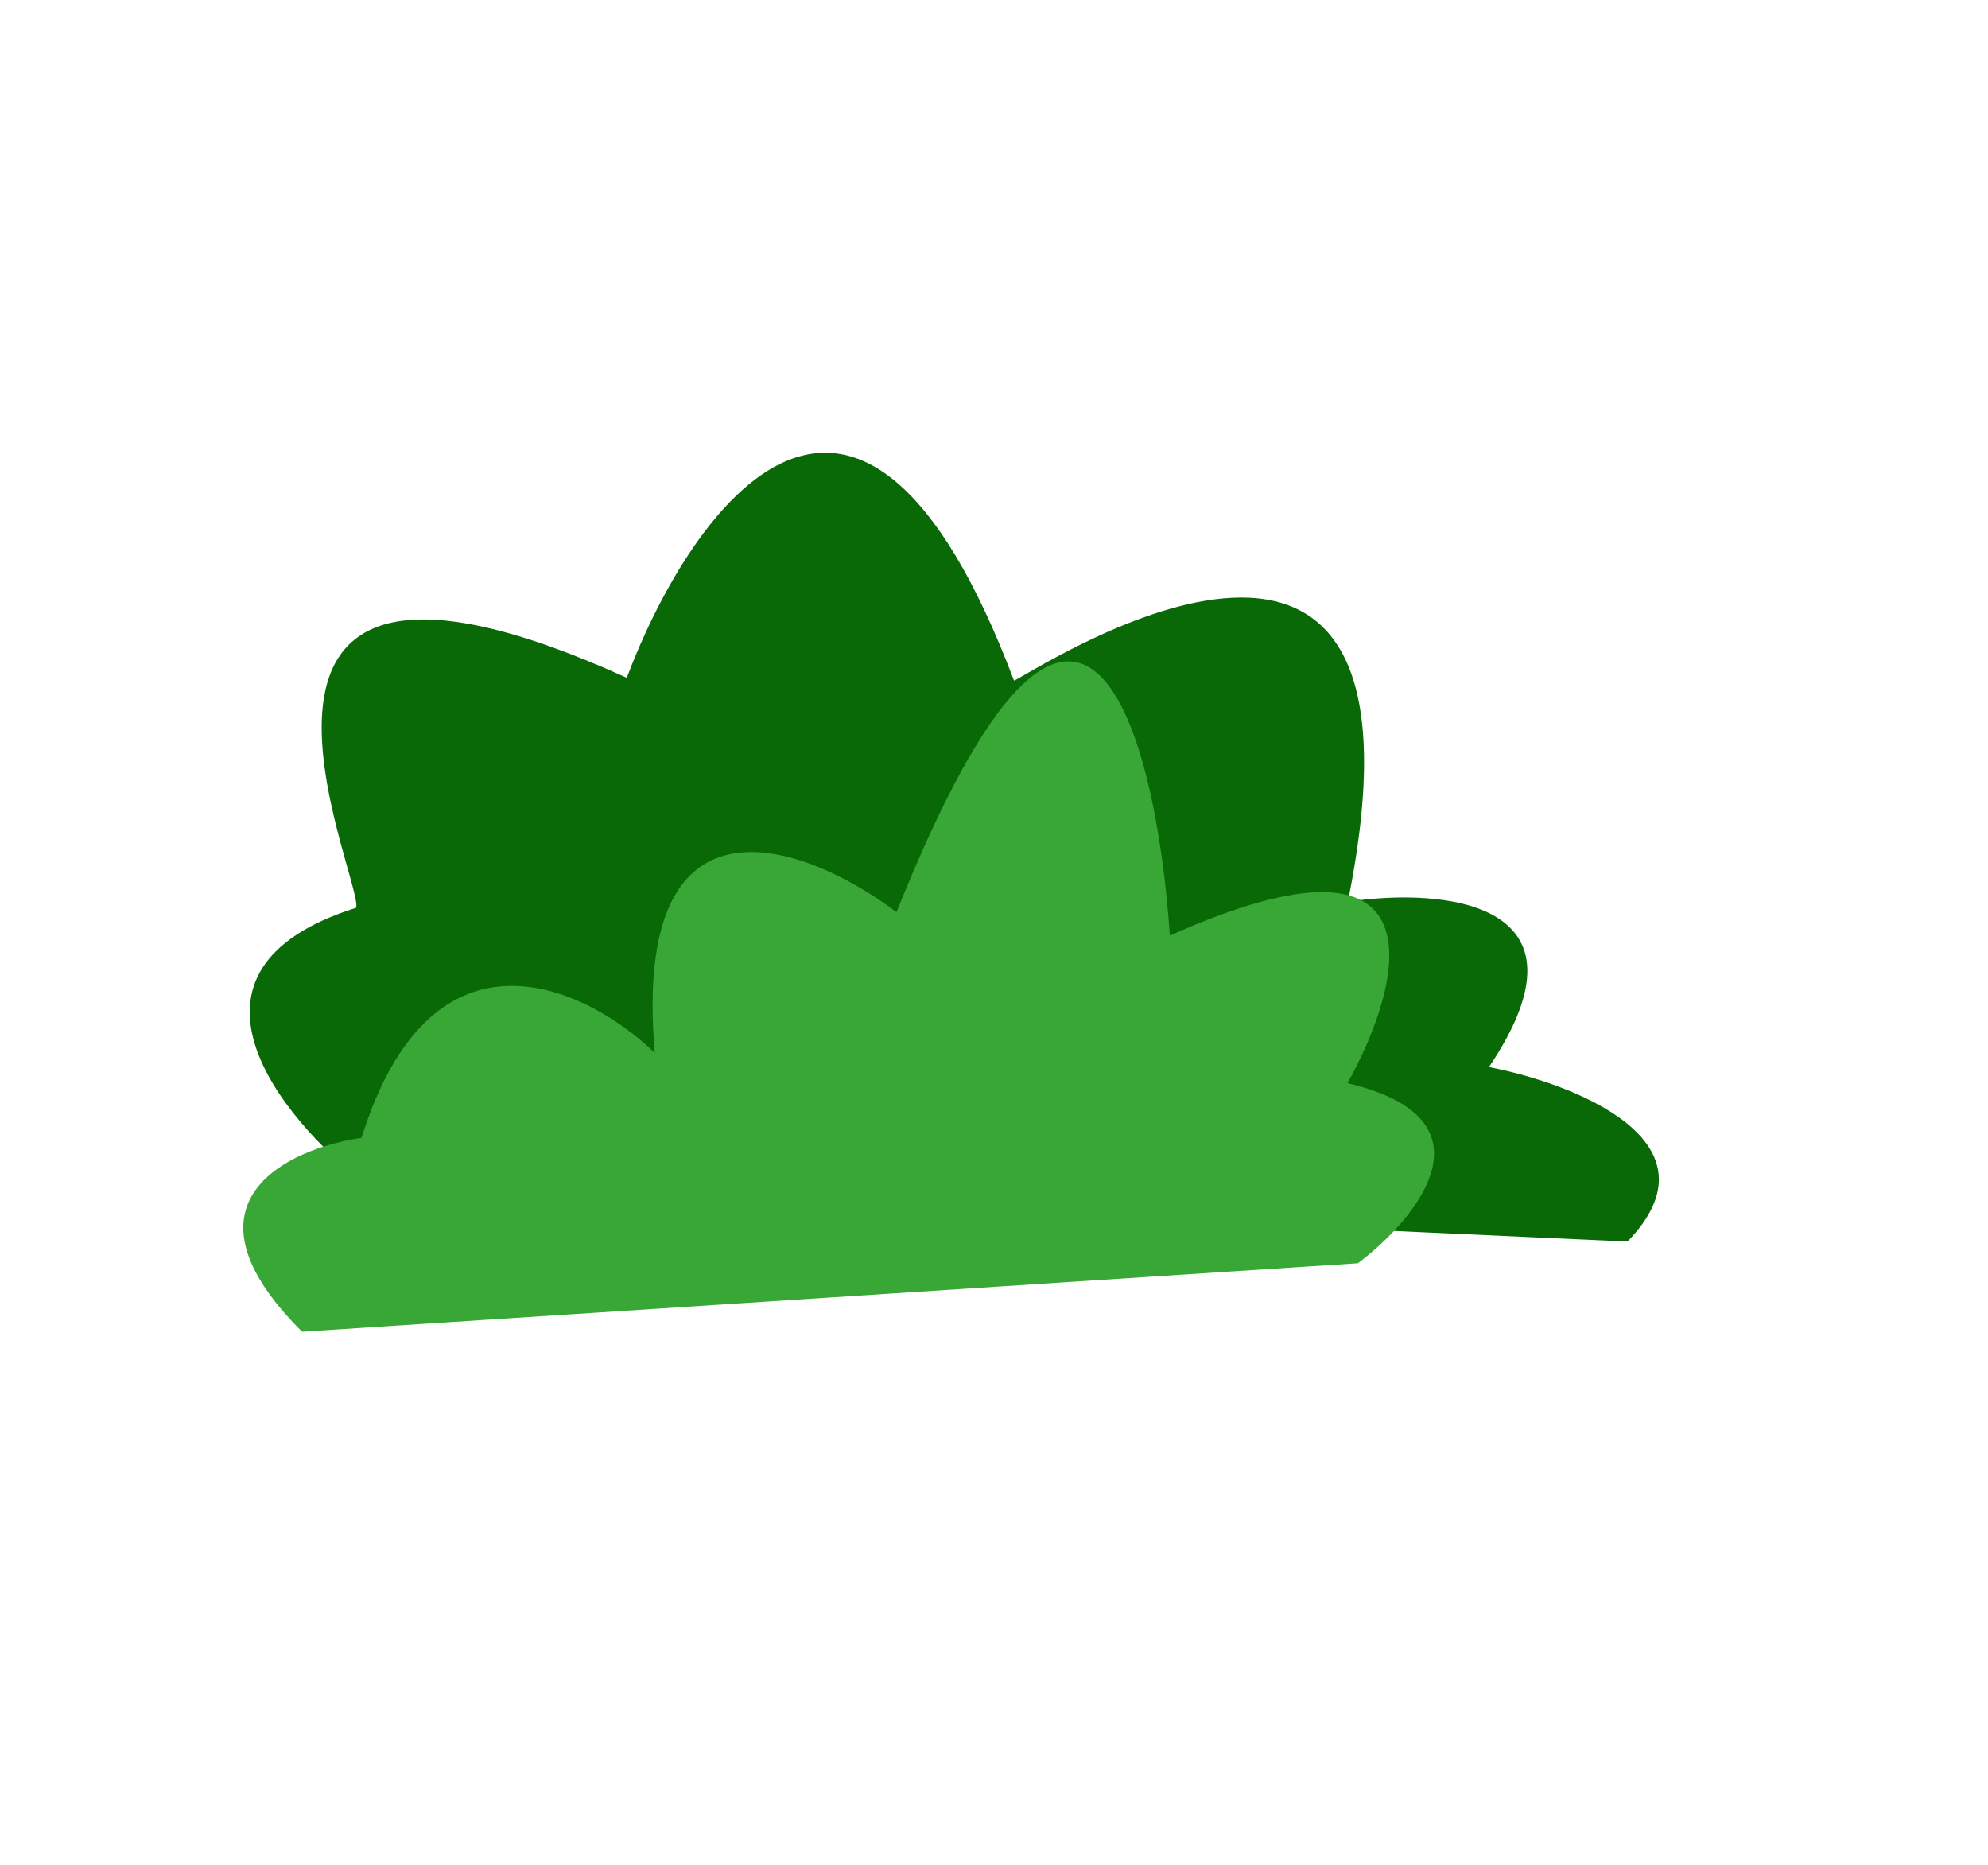 <svg width="596" height="559" viewBox="0 0 596 559" fill="none" xmlns="http://www.w3.org/2000/svg">
<path d="M106.767 272.113C47.665 290.774 84.026 335.121 109.595 354.962L487.907 372.165C516.829 342.368 472.283 324.881 446.395 319.862C479.959 269.934 432.174 266.024 404.085 270.31C435.177 116.757 307.142 203.429 303.992 204.007C257.402 80.731 207.187 152.081 187.903 203.165C50.801 141.048 109.16 263.858 106.767 272.113Z" fill="#086906"/>
<path d="M403.973 324.7C449.429 335.396 424.999 365.132 407.102 378.663L90.57 399.19C51.609 360.428 86.21 344.301 108.38 341.083C129.556 273.335 175.811 295.864 196.292 315.597C189.267 232.922 241.686 253.022 268.773 273.407C324.623 133.999 346.672 220.02 350.715 280.456C433.884 243.254 420.874 294.451 403.973 324.7Z" fill="#38A736"/>
</svg>

